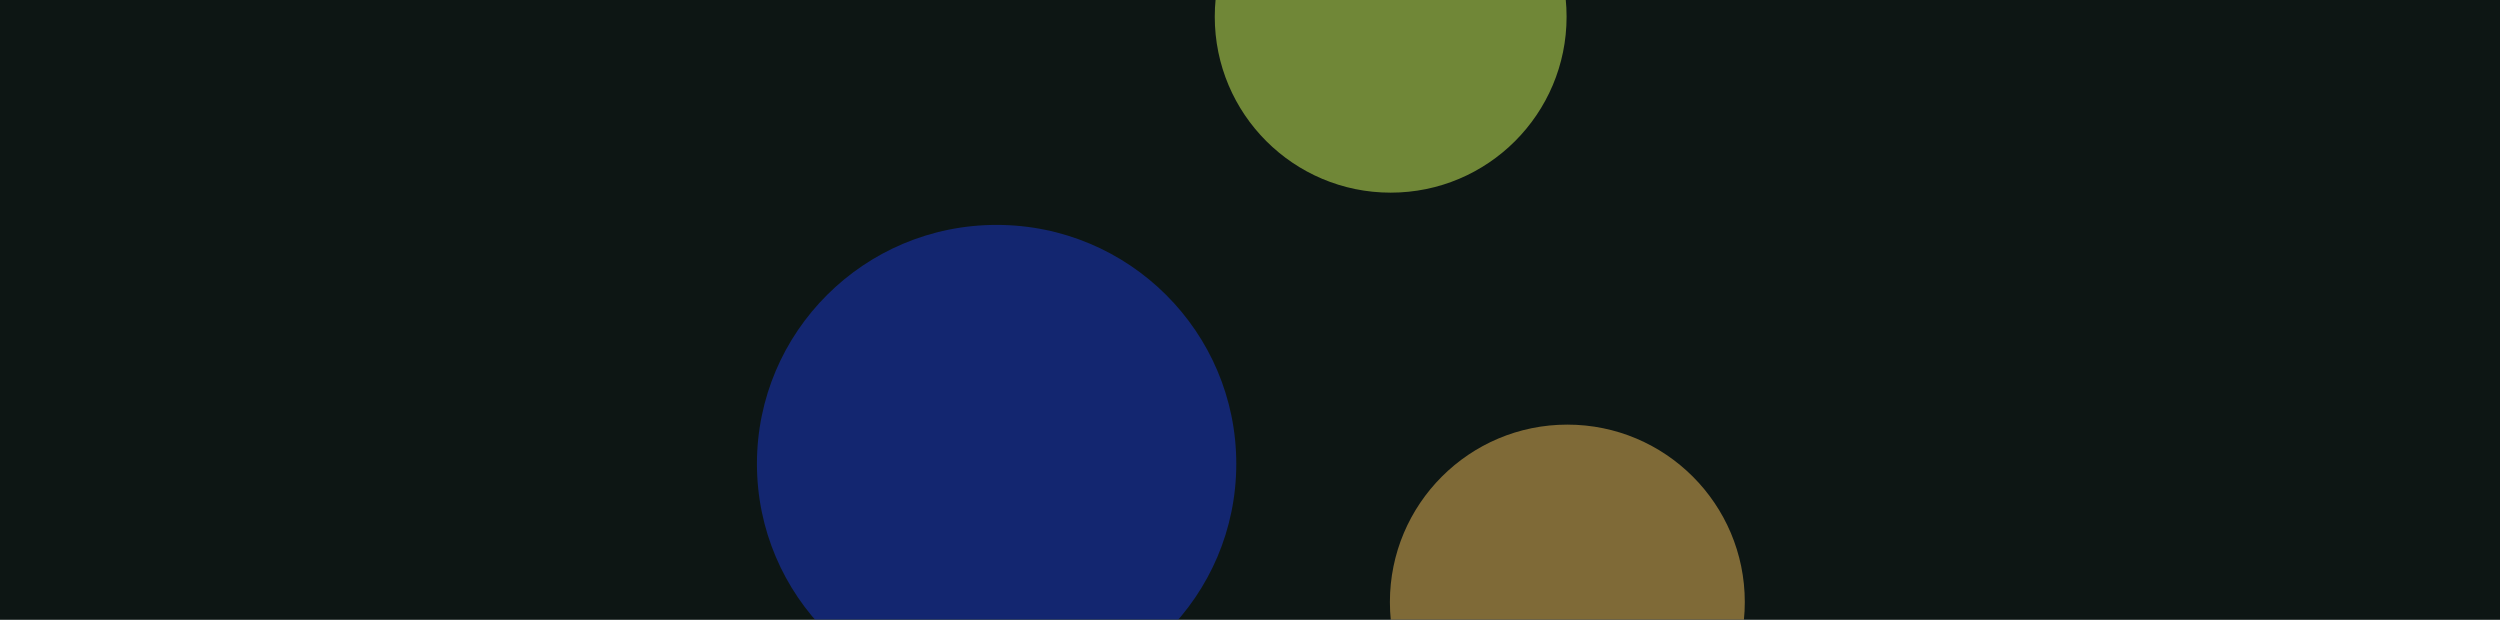 <svg width="1440" height="357" viewBox="0 0 1440 357" fill="none" xmlns="http://www.w3.org/2000/svg">
<g clip-path="url(#clip0_49_3523)">
<rect width="1440" height="357" fill="#0D1614"/>
<g opacity="0.5">
<g filter="url(#filter0_f_49_3523)">
<circle cx="801.027" cy="9.64" r="101.323" transform="rotate(90 801.027 9.64)" fill="#D3F85A"/>
</g>
<g filter="url(#filter1_f_49_3523)">
<circle cx="902.792" cy="346.792" r="102.208" transform="rotate(90 902.792 346.792)" fill="#F2BE59"/>
</g>
<g filter="url(#filter2_f_49_3523)">
<ellipse cx="574.047" cy="267.15" rx="137.604" ry="138.047" transform="rotate(90 574.047 267.15)" fill="#1936CB"/>
</g>
</g>
</g>
<defs>
<filter id="filter0_f_49_3523" x="238.705" y="-552.683" width="1124.65" height="1124.65" filterUnits="userSpaceOnUse" color-interpolation-filters="sRGB">
<feFlood flood-opacity="0" result="BackgroundImageFix"/>
<feBlend mode="normal" in="SourceGraphic" in2="BackgroundImageFix" result="shape"/>
<feGaussianBlur stdDeviation="230.5" result="effect1_foregroundBlur_49_3523"/>
</filter>
<filter id="filter1_f_49_3523" x="339.585" y="-216.415" width="1126.42" height="1126.42" filterUnits="userSpaceOnUse" color-interpolation-filters="sRGB">
<feFlood flood-opacity="0" result="BackgroundImageFix"/>
<feBlend mode="normal" in="SourceGraphic" in2="BackgroundImageFix" result="shape"/>
<feGaussianBlur stdDeviation="230.5" result="effect1_foregroundBlur_49_3523"/>
</filter>
<filter id="filter2_f_49_3523" x="-25" y="-331.454" width="1198.09" height="1197.21" filterUnits="userSpaceOnUse" color-interpolation-filters="sRGB">
<feFlood flood-opacity="0" result="BackgroundImageFix"/>
<feBlend mode="normal" in="SourceGraphic" in2="BackgroundImageFix" result="shape"/>
<feGaussianBlur stdDeviation="230.5" result="effect1_foregroundBlur_49_3523"/>
</filter>
<clipPath id="clip0_49_3523">
<rect width="1440" height="357" fill="white"/>
</clipPath>
</defs>
</svg>
